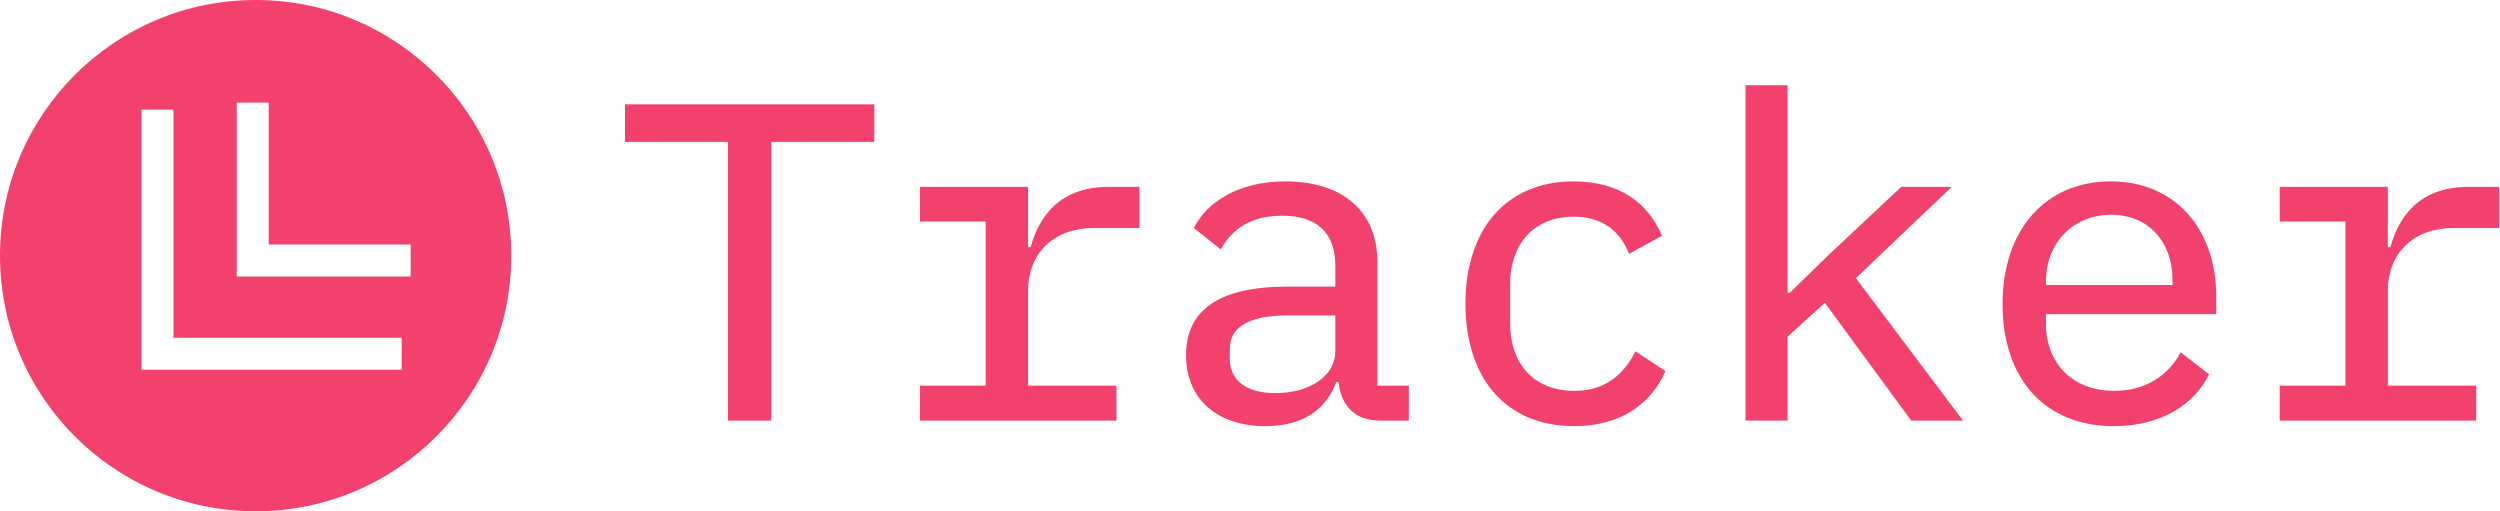 <svg data-v-423bf9ae="" xmlns="http://www.w3.org/2000/svg" viewBox="0 0 440 90" class="iconLeft"><!----><!----><!----><g data-v-423bf9ae="" id="e782f75e-6515-42fa-a217-e419da5f991a" fill="#f1416c" transform="matrix(5.698,0,0,5.698,108.006,-7.735)"><path d="M8.05 5.74L8.05 4.58L0.35 4.58L0.35 5.74L3.53 5.74L3.53 14.35L4.87 14.35L4.87 5.74ZM9.46 14.35L15.53 14.35L15.53 13.27L12.80 13.27L12.80 10.33C12.80 9.27 13.50 8.40 14.84 8.40L16.24 8.40L16.24 7.13L15.29 7.13C13.79 7.13 13.15 8.02 12.88 8.99L12.80 8.99L12.80 7.13L9.46 7.13L9.46 8.20L11.49 8.20L11.49 13.27L9.46 13.27ZM24.56 14.35L24.56 13.27L23.59 13.27L23.59 9.45C23.59 7.87 22.50 6.96 20.75 6.96C19.25 6.96 18.30 7.64 17.92 8.40L18.75 9.06C19.12 8.41 19.70 8.02 20.65 8.02C21.71 8.02 22.29 8.54 22.29 9.56L22.29 10.21L20.82 10.21C18.66 10.21 17.68 10.96 17.68 12.33C17.68 13.69 18.65 14.52 20.13 14.52C21.29 14.52 22.01 14 22.32 13.16L22.39 13.16C22.47 13.86 22.85 14.35 23.70 14.35ZM20.44 13.50C19.57 13.50 19.03 13.13 19.03 12.43L19.03 12.14C19.03 11.47 19.60 11.10 20.83 11.10L22.29 11.10L22.29 12.22C22.29 12.95 21.52 13.50 20.44 13.50ZM29.67 14.52C31.14 14.52 32.06 13.80 32.49 12.82L31.56 12.21C31.19 12.95 30.60 13.43 29.68 13.43C28.39 13.43 27.69 12.56 27.69 11.35L27.69 10.12C27.69 8.92 28.41 8.05 29.65 8.05C30.52 8.05 31.09 8.48 31.36 9.20L32.38 8.64C31.96 7.64 31.08 6.96 29.65 6.96C27.57 6.96 26.31 8.44 26.31 10.74C26.31 13.03 27.55 14.52 29.67 14.52ZM34.96 14.35L36.26 14.35L36.26 11.76L37.41 10.71L40.08 14.35L41.68 14.35L38.37 9.95L41.33 7.13L39.77 7.13L37.53 9.23L36.33 10.40L36.26 10.40L36.26 3.99L34.96 3.99ZM46.34 14.52C47.80 14.52 48.82 13.85 49.28 12.92L48.40 12.24C48.01 12.98 47.29 13.43 46.35 13.43C45.04 13.43 44.24 12.56 44.24 11.35L44.24 11.06L49.50 11.06L49.50 10.51C49.50 8.43 48.23 6.96 46.24 6.96C44.25 6.96 42.90 8.43 42.90 10.75C42.90 13.05 44.20 14.52 46.34 14.52ZM46.26 7.99C47.39 7.99 48.15 8.81 48.15 10.01L48.15 10.16L44.24 10.16L44.24 10.05C44.24 8.86 45.08 7.99 46.26 7.99ZM51.46 14.35L57.53 14.35L57.53 13.27L54.80 13.27L54.80 10.33C54.80 9.27 55.50 8.40 56.84 8.40L58.24 8.40L58.24 7.13L57.29 7.13C55.79 7.13 55.15 8.02 54.88 8.99L54.80 8.99L54.80 7.13L51.46 7.13L51.46 8.20L53.49 8.20L53.49 13.27L51.46 13.27Z"></path></g><!----><g data-v-423bf9ae="" id="5485d159-368f-4860-8e5e-5bbfb3a0806e" transform="matrix(2.812,0,0,2.812,0,0)" stroke="none" fill="#f1416c"><path d="M16 32c8.837 0 16-7.163 16-16S24.837 0 16 0 0 7.163 0 16s7.163 16 16 16zM14.817 6.421h2v8.886h8.887v2H14.817V6.421zm-5.959.437h2v14.283h14.283v2H8.858V6.858z"></path></g><!----></svg>